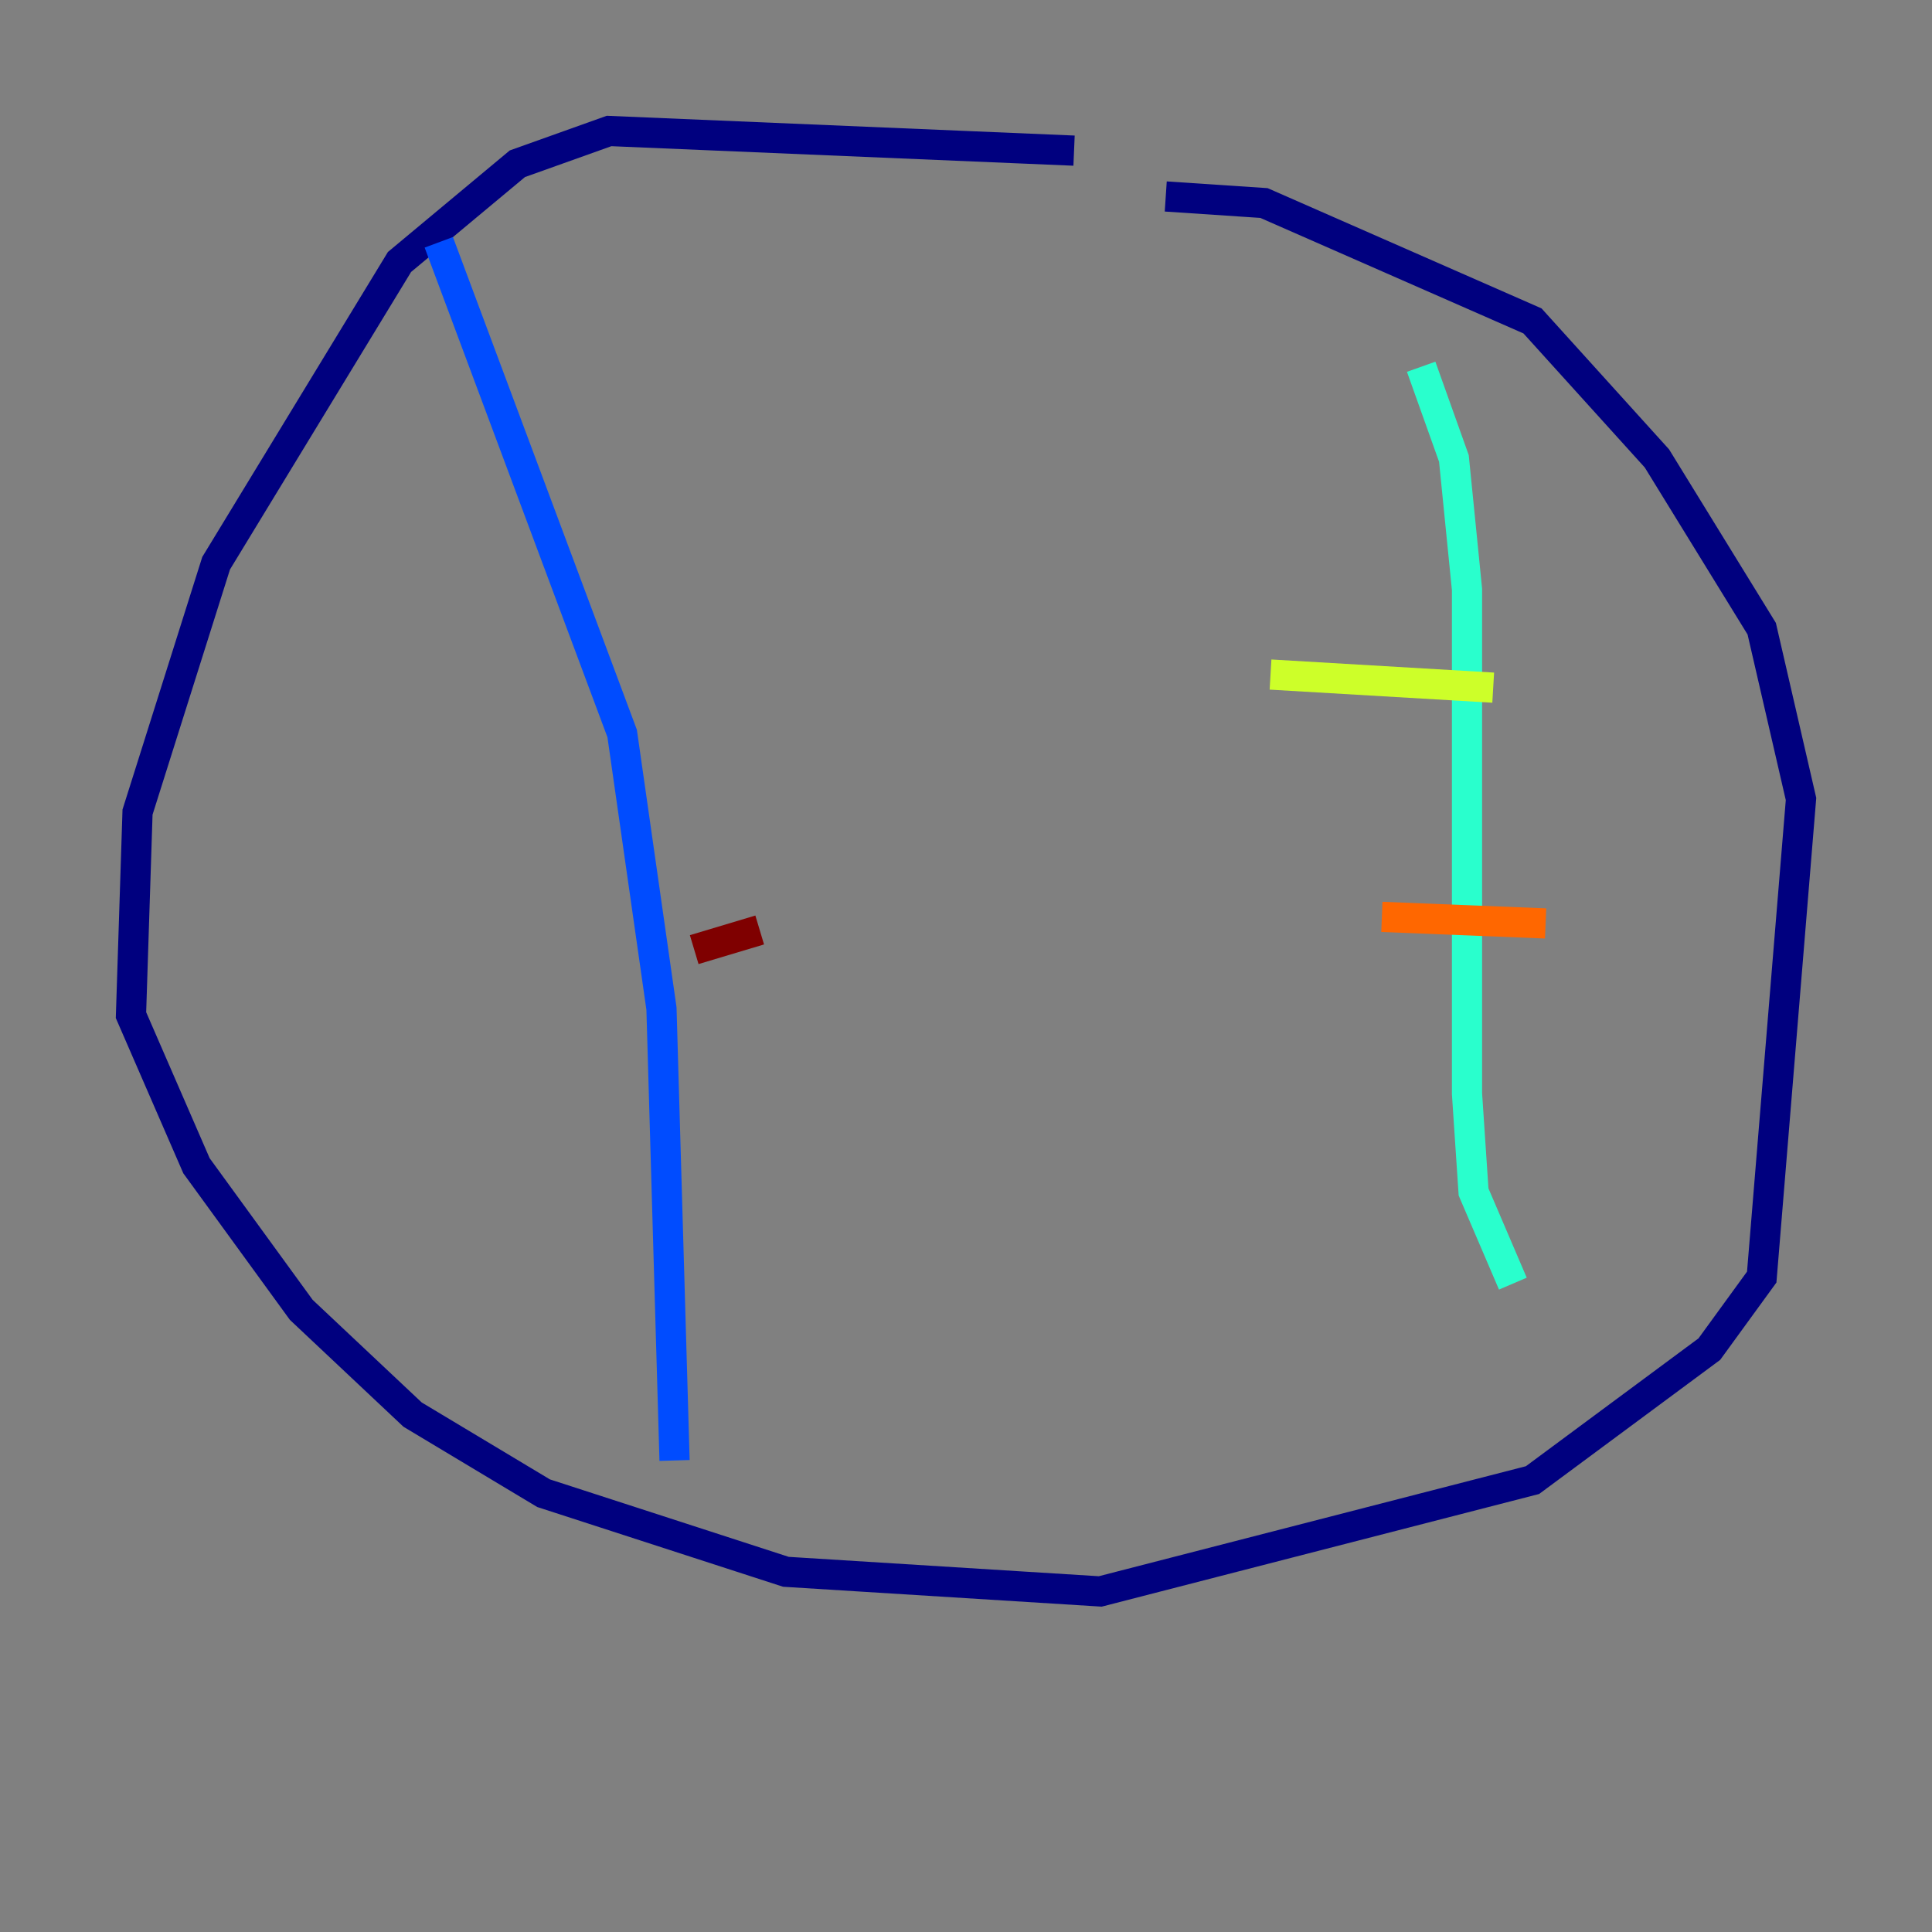 <?xml version="1.0" encoding="utf-8" ?>
<svg baseProfile="tiny" height="128" version="1.2" viewBox="0,0,128,128" width="128" xmlns="http://www.w3.org/2000/svg" xmlns:ev="http://www.w3.org/2001/xml-events" xmlns:xlink="http://www.w3.org/1999/xlink"><rect x="0" y="0" width="128" height="128" fill="#808080" stroke="none"/><defs /><polyline fill="none" points="71.159,9.98 40.352,8.678 34.278,10.848 26.468,17.356 14.319,37.315 9.112,53.803 8.678,67.254 13.017,77.234 19.959,86.78 27.336,93.722 36.014,98.929 52.068,104.136 72.895,105.437 101.532,98.061 113.248,89.383 116.719,84.61 119.322,52.936 116.719,41.654 109.776,30.373 101.532,21.261 83.742,13.451 77.234,13.017" stroke="#00007f" stroke-width="2" /><polyline fill="none" points="29.071,16.054 41.22,48.597 43.824,66.82 44.691,96.759" stroke="#004cff" stroke-width="2" /><polyline fill="none" points="94.156,24.298 96.325,30.373 97.193,39.051 97.193,72.461 97.627,78.969 100.231,85.044" stroke="#29ffcd" stroke-width="2" /><polyline fill="none" points="84.176,44.691 98.929,45.559" stroke="#cdff29" stroke-width="2" /><polyline fill="none" points="91.552,60.746 102.4,61.18" stroke="#ff6700" stroke-width="2" /><polyline fill="none" points="45.993,62.915 50.332,61.614" stroke="#7f0000" stroke-width="2" /></svg>